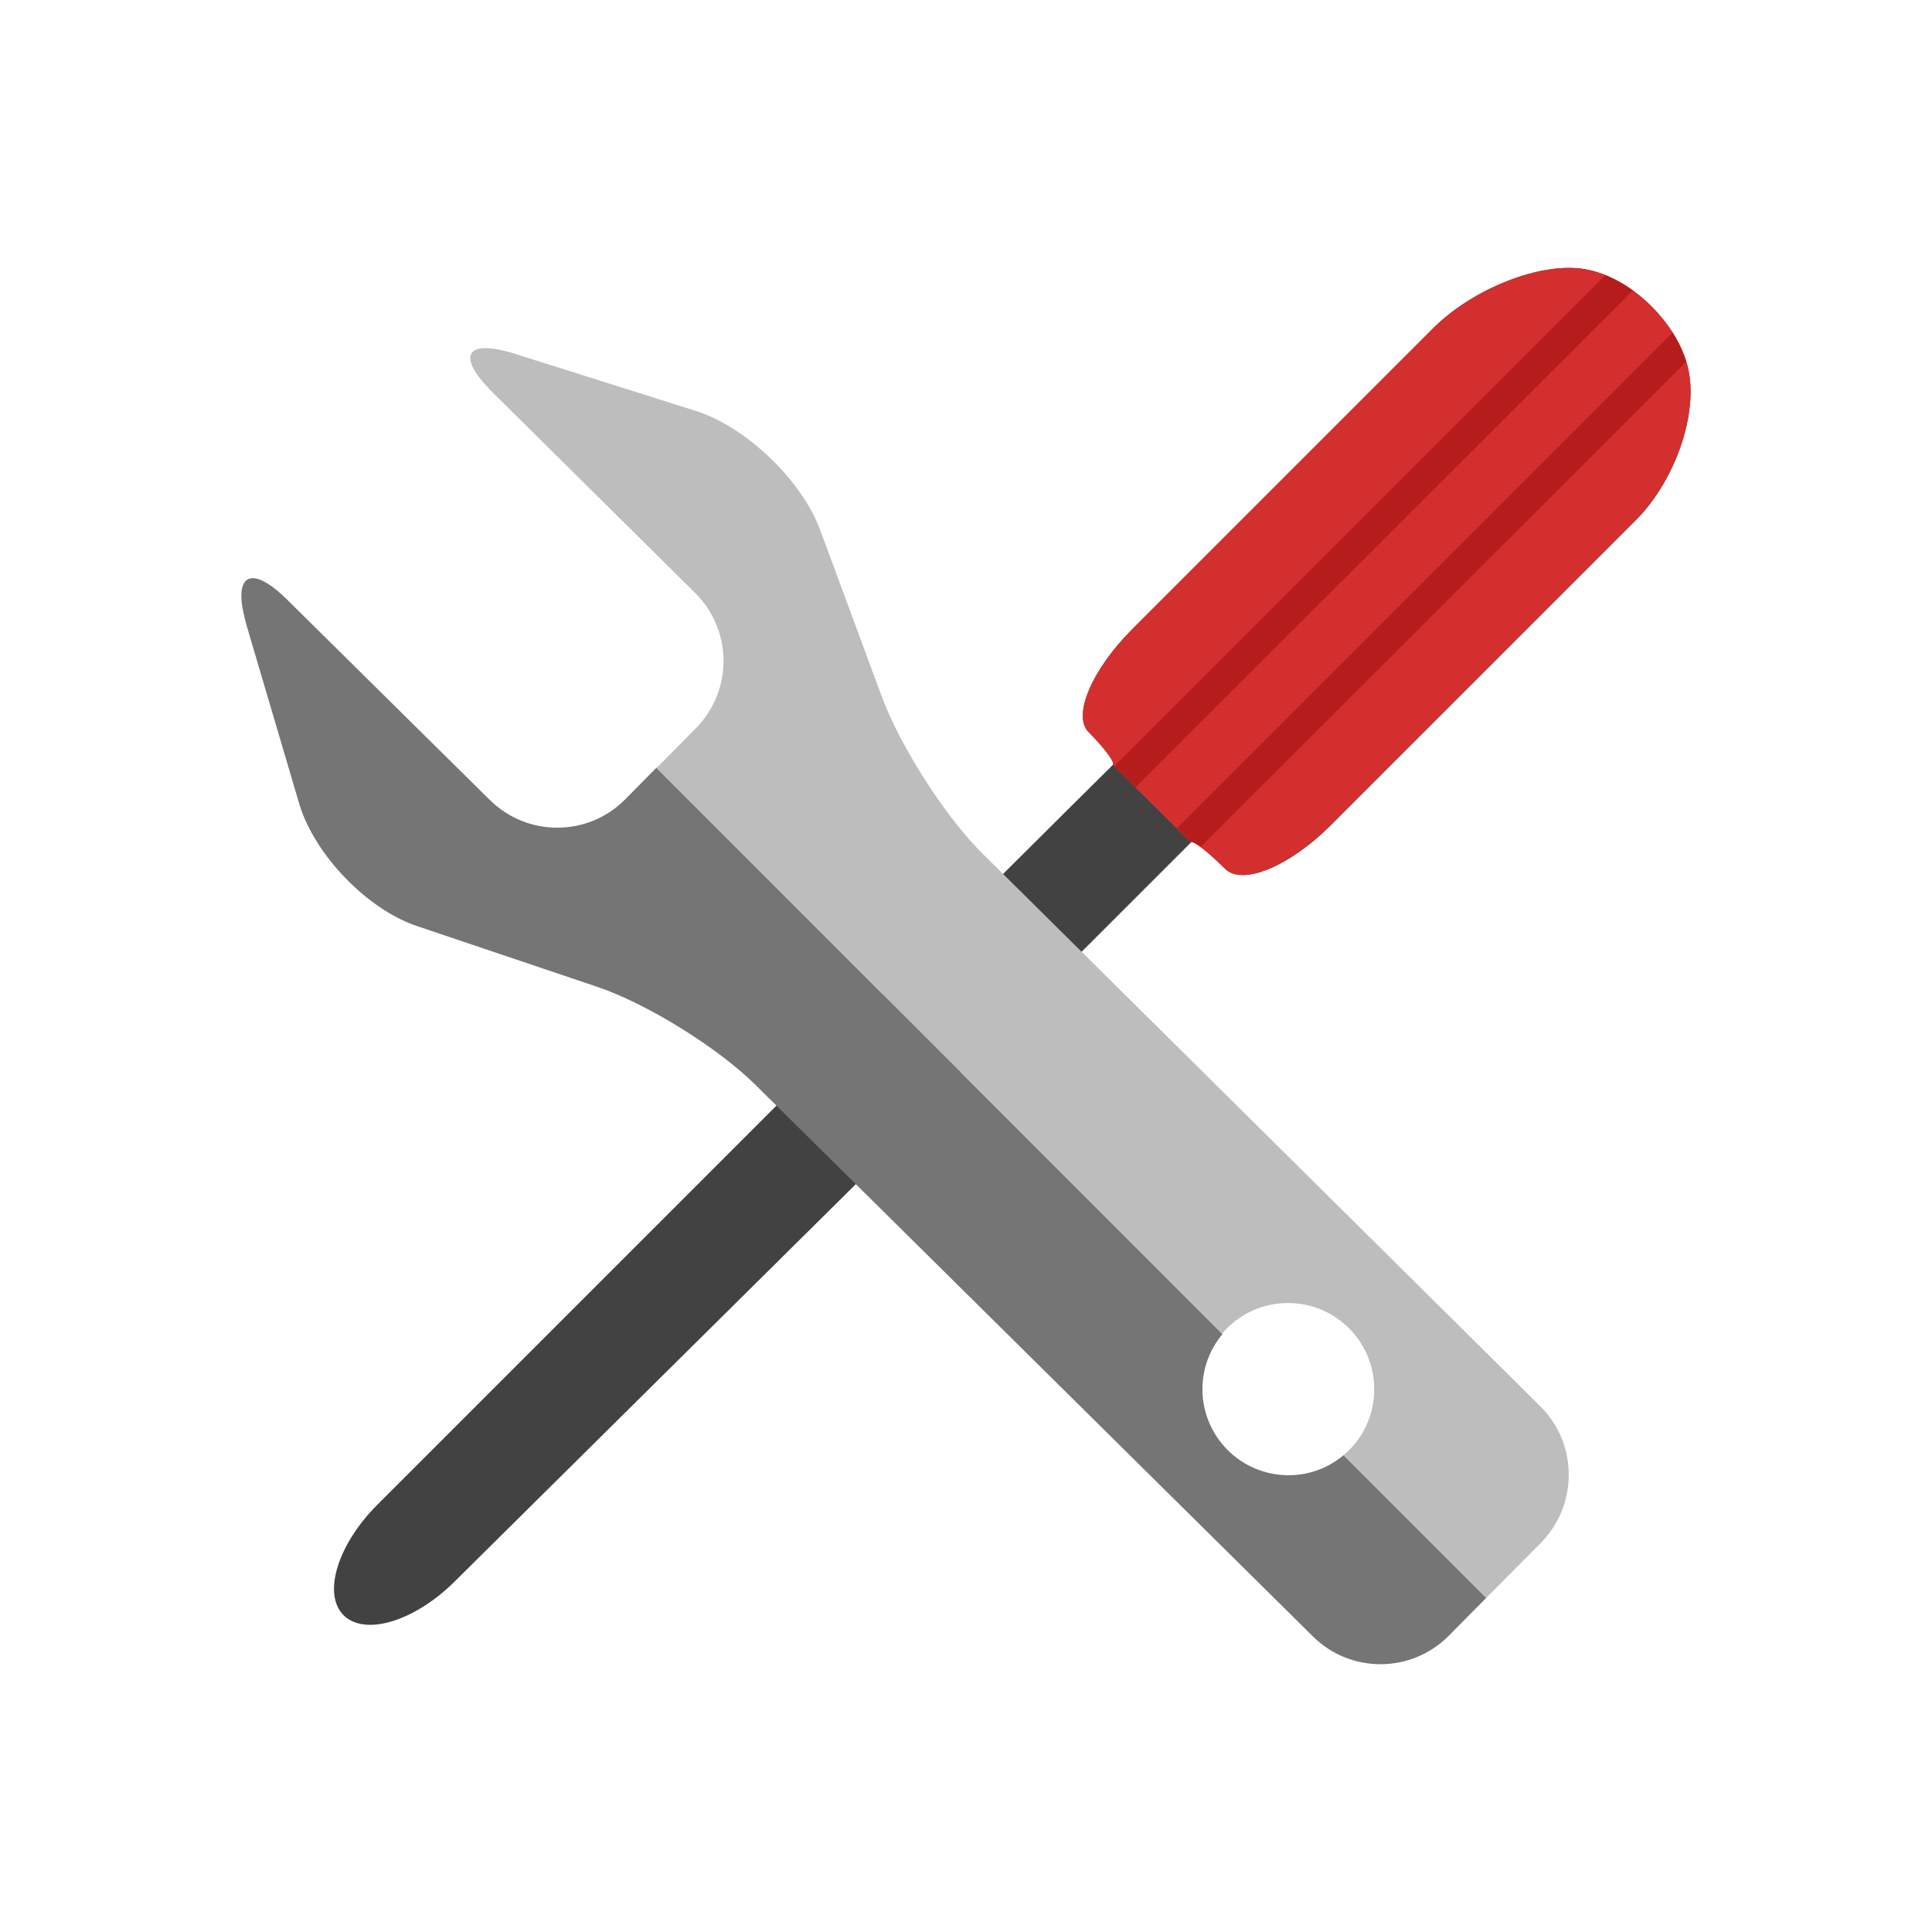 <?xml version="1.0" standalone="no"?>
<!DOCTYPE svg PUBLIC "-//W3C//DTD SVG 1.1//EN" "http://www.w3.org/Graphics/SVG/1.1/DTD/svg11.dtd"><svg t="1738813484590"
    class="icon" viewBox="0 0 1024 1024" version="1.1" xmlns="http://www.w3.org/2000/svg" p-id="4200"
    xmlns:xlink="http://www.w3.org/1999/xlink" width="200" height="200">
    <path
        d="M481.686 599.816L240.843 838.367c-21.251 21.043-47.502 28.96-58.752 17.709-11.25-11.25-3.125-37.502 17.917-58.544l238.968-238.968c21.043-21.043 47.919-28.96 59.794-17.501 11.875 11.459 4.167 37.71-17.084 58.752z"
        fill="#424242" p-id="4201"></path>
    <path
        d="M894.203 193.133c-6.667-23.751-30.835-46.46-53.961-50.419-23.126-4.167-59.377 10-80.837 31.46L600.233 333.347c-21.459 21.459-31.876 45.835-23.334 54.586 8.542 8.542 14.376 16.459 12.917 17.501-0.833 0.625-151.673 150.839-152.298 151.673-11.459 11.25-11.25 29.585 0.417 40.835 11.667 11.25 30.21 11.459 41.46 0.208 0.833-0.625 151.256-151.048 151.881-151.673 1.042-1.25 9.167 5 18.126 13.959 8.959 9.167 33.751-1.042 55.419-22.501l162.715-162.715c21.251-21.668 33.335-58.336 26.668-82.087z"
        fill="#424242" p-id="4202"></path>
    <path
        d="M894.203 193.133c-6.667-23.751-30.835-46.46-53.961-50.419-23.126-4.167-59.377 10-80.837 31.46L600.233 333.347c-21.459 21.459-31.876 45.835-23.334 54.586 8.542 8.542 14.376 16.459 12.917 17.501l41.252 41.043c1.042-1.25 9.167 5 18.126 13.959 8.959 9.167 33.751-1.042 55.419-22.501l162.715-162.715c21.459-21.668 33.543-58.336 26.876-82.087z"
        fill="#D32F2F" p-id="4203"></path>
    <path
        d="M865.452 153.965c-4.584-3.333-9.584-6.042-14.584-8.125L590.649 406.058l11.25 11.25L865.452 153.965z"
        fill="#B71C1C" p-id="4204"></path>
    <path
        d="M347.931 406.892l-16.459 16.667c-19.584 20.001-51.877 20.209-71.878 0.417l-107.088-105.838c-15.001-15.001-24.376-15.209-24.584-2.708v0.625c0 3.958 1.042 8.959 2.708 15.209l27.918 94.587c7.917 26.876 35.835 56.044 62.503 65.003l95.212 32.085c26.668 8.959 64.169 32.293 84.17 52.085L695.862 867.327c20.001 19.792 52.085 19.584 71.878-0.208l20.001-20.209-75.628-75.628c-7.917 6.667-18.126 10.625-29.168 10.625-25.209 0-45.627-20.417-45.627-45.627 0-11.042 3.958-21.251 10.625-29.168L347.931 406.892z"
        fill="#757575" p-id="4205"></path>
    <path
        d="M816.492 745.447L521.271 452.935c-20.001-19.584-43.96-57.086-53.752-83.337l-32.918-88.962c-9.792-26.251-39.377-54.586-66.044-62.919l-95.004-30.001c-26.668-8.542-32.293 0.625-12.292 20.417l107.088 106.046c20.001 19.792 20.209 51.877 0.417 71.878l-20.626 20.834-0.208 0.208 299.804 299.804c8.334-10 20.834-16.251 35.001-16.251 25.209 0 45.627 20.417 45.627 45.627 0 14.167-6.25 26.668-16.251 35.001l75.628 75.628 29.168-29.376c19.584-20.209 19.376-52.294-0.417-72.086z"
        fill="#BDBDBD" p-id="4206"></path>
    <path
        d="M893.786 191.674c-1.667-5.209-4.167-10.417-7.292-15.417L623.775 438.976l7.292 7.292c0.417-0.625 2.5 0.417 5.417 2.5L893.786 191.674z"
        fill="#B71C1C" p-id="4207"></path>
</svg>